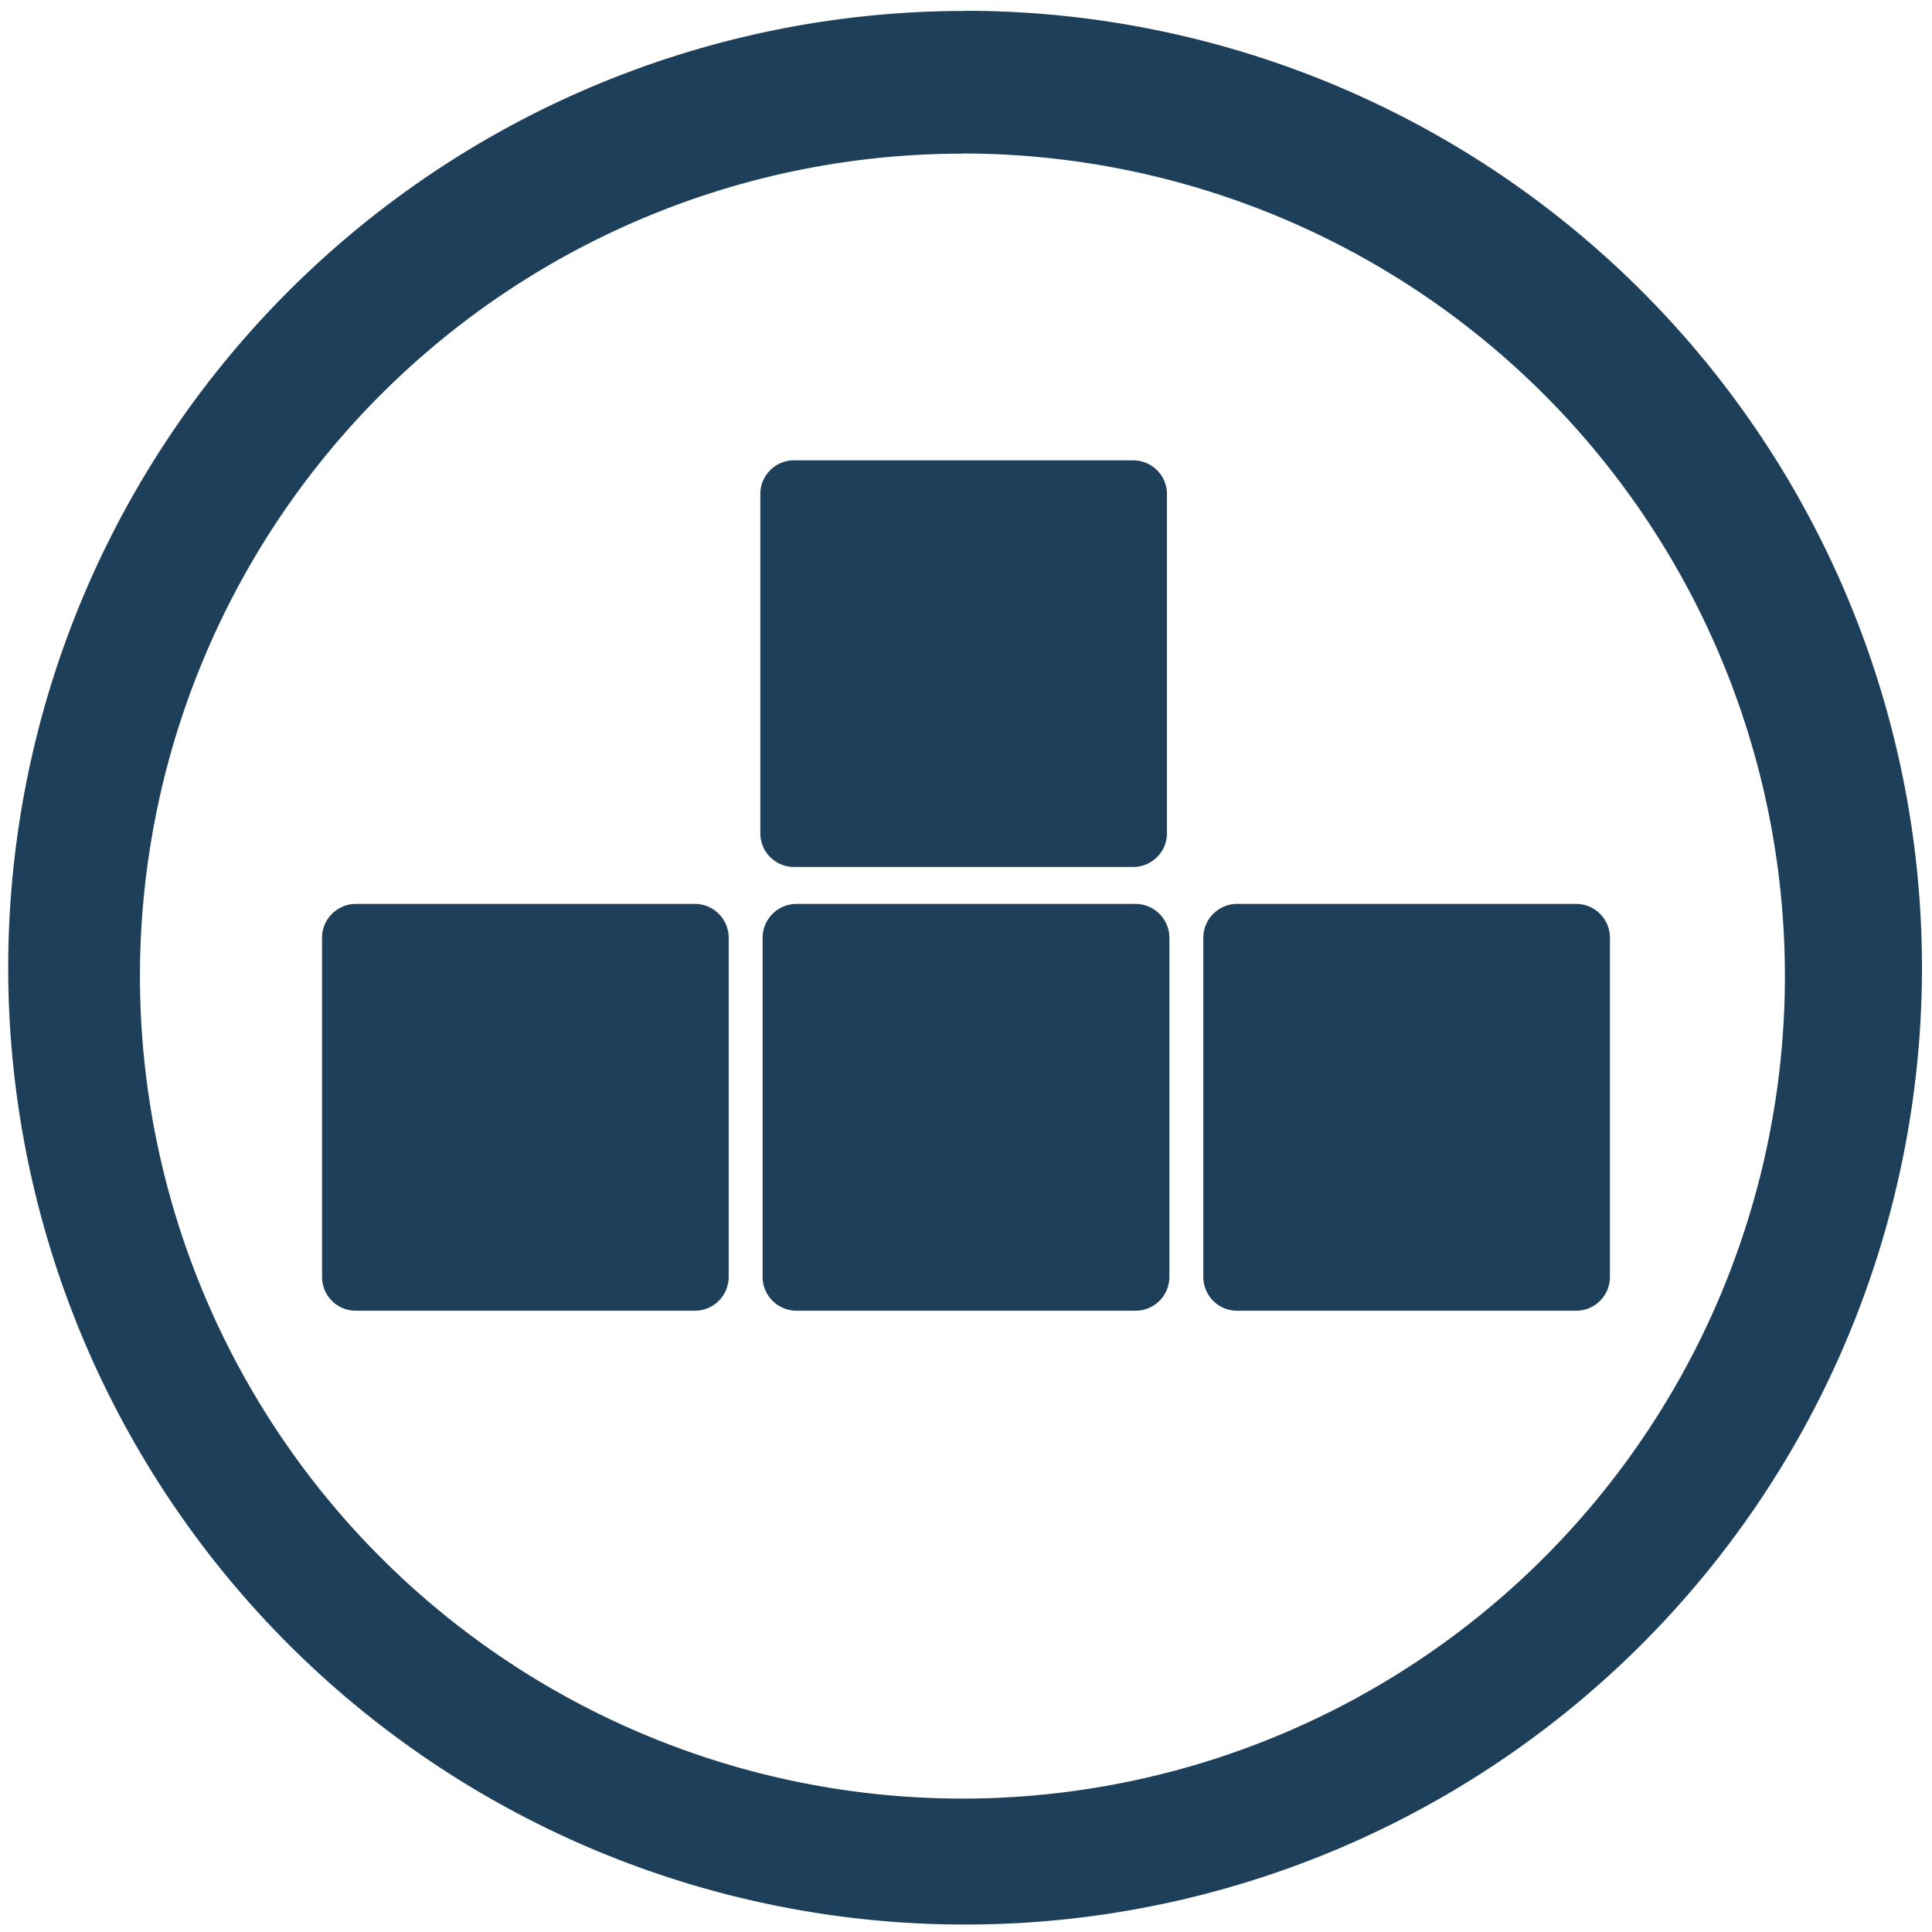 <?xml version="1.0" encoding="UTF-8" standalone="no"?>
<svg
   xmlns:dc="http://purl.org/dc/elements/1.1/"
   xmlns:cc="http://creativecommons.org/ns#"
   xmlns:rdf="http://www.w3.org/1999/02/22-rdf-syntax-ns#"
   xmlns:svg="http://www.w3.org/2000/svg"
   xmlns="http://www.w3.org/2000/svg"
   xmlns:sodipodi="http://sodipodi.sourceforge.net/DTD/sodipodi-0.dtd"
   xmlns:inkscape="http://www.inkscape.org/namespaces/inkscape"
   width="48"
   height="48"
   viewBox="0 0 12.7 12.7"
   version="1.1"
   id="svg4"
   sodipodi:docname="quadrapassel.svg"
   inkscape:version="0.92.4 (5da689c313, 2019-01-14)">
  <defs
     id="defs8" />
  <sodipodi:namedview
     pagecolor="#ffffff"
     bordercolor="#666666"
     borderopacity="1"
     objecttolerance="10"
     gridtolerance="10"
     guidetolerance="10"
     inkscape:pageopacity="0"
     inkscape:pageshadow="2"
     inkscape:window-width="1087"
     inkscape:window-height="480"
     id="namedview6"
     showgrid="false"
     inkscape:zoom="4.9166667"
     inkscape:cx="2.1355932"
     inkscape:cy="24"
     inkscape:window-x="0"
     inkscape:window-y="25"
     inkscape:window-maximized="0"
     inkscape:current-layer="svg4" />
  <path
     d="m 6.344,0.072 a 6.29,6.29 0 0 0 -6.29,6.29 6.29,6.29 0 0 0 6.29,6.289 6.29,6.29 0 0 0 6.29,-6.29 6.29,6.29 0 0 0 -6.29,-6.29 z M 6.326,1.009 A 5.407,5.407 0 0 1 11.733,6.416 5.407,5.407 0 0 1 6.326,11.823 5.407,5.407 0 0 1 0.92,6.416 5.407,5.407 0 0 1 6.326,1.01 Z M 5.22,3.026 c -0.123,0 -0.222,0.099 -0.222,0.222 v 2.229 c 0,0.123 0.099,0.222 0.222,0.222 H 7.448 C 7.572,5.699 7.671,5.6 7.671,5.477 V 3.248 c 0,-0.123 -0.1,-0.222 -0.223,-0.222 z M 2.34,5.942 c -0.124,0 -0.223,0.1 -0.223,0.223 v 2.228 c 0,0.124 0.099,0.223 0.222,0.223 h 2.229 c 0.123,0 0.222,-0.1 0.222,-0.223 V 6.165 C 4.79,6.042 4.691,5.942 4.568,5.942 H 2.339 Z m 2.896,0 c -0.124,0 -0.223,0.1 -0.223,0.223 v 2.228 c 0,0.124 0.1,0.223 0.223,0.223 h 2.228 c 0.124,0 0.223,-0.1 0.223,-0.223 V 6.165 c 0,-0.123 -0.1,-0.223 -0.223,-0.223 z m 2.896,0 c -0.123,0 -0.222,0.1 -0.222,0.223 v 2.228 c 0,0.124 0.099,0.223 0.222,0.223 h 2.229 c 0.123,0 0.222,-0.1 0.222,-0.223 V 6.165 c 0,-0.123 -0.099,-0.223 -0.222,-0.223 z"
     id="path2"
     inkscape:connector-curvature="0"
     style="fill:#1e3f5a" />
</svg>
